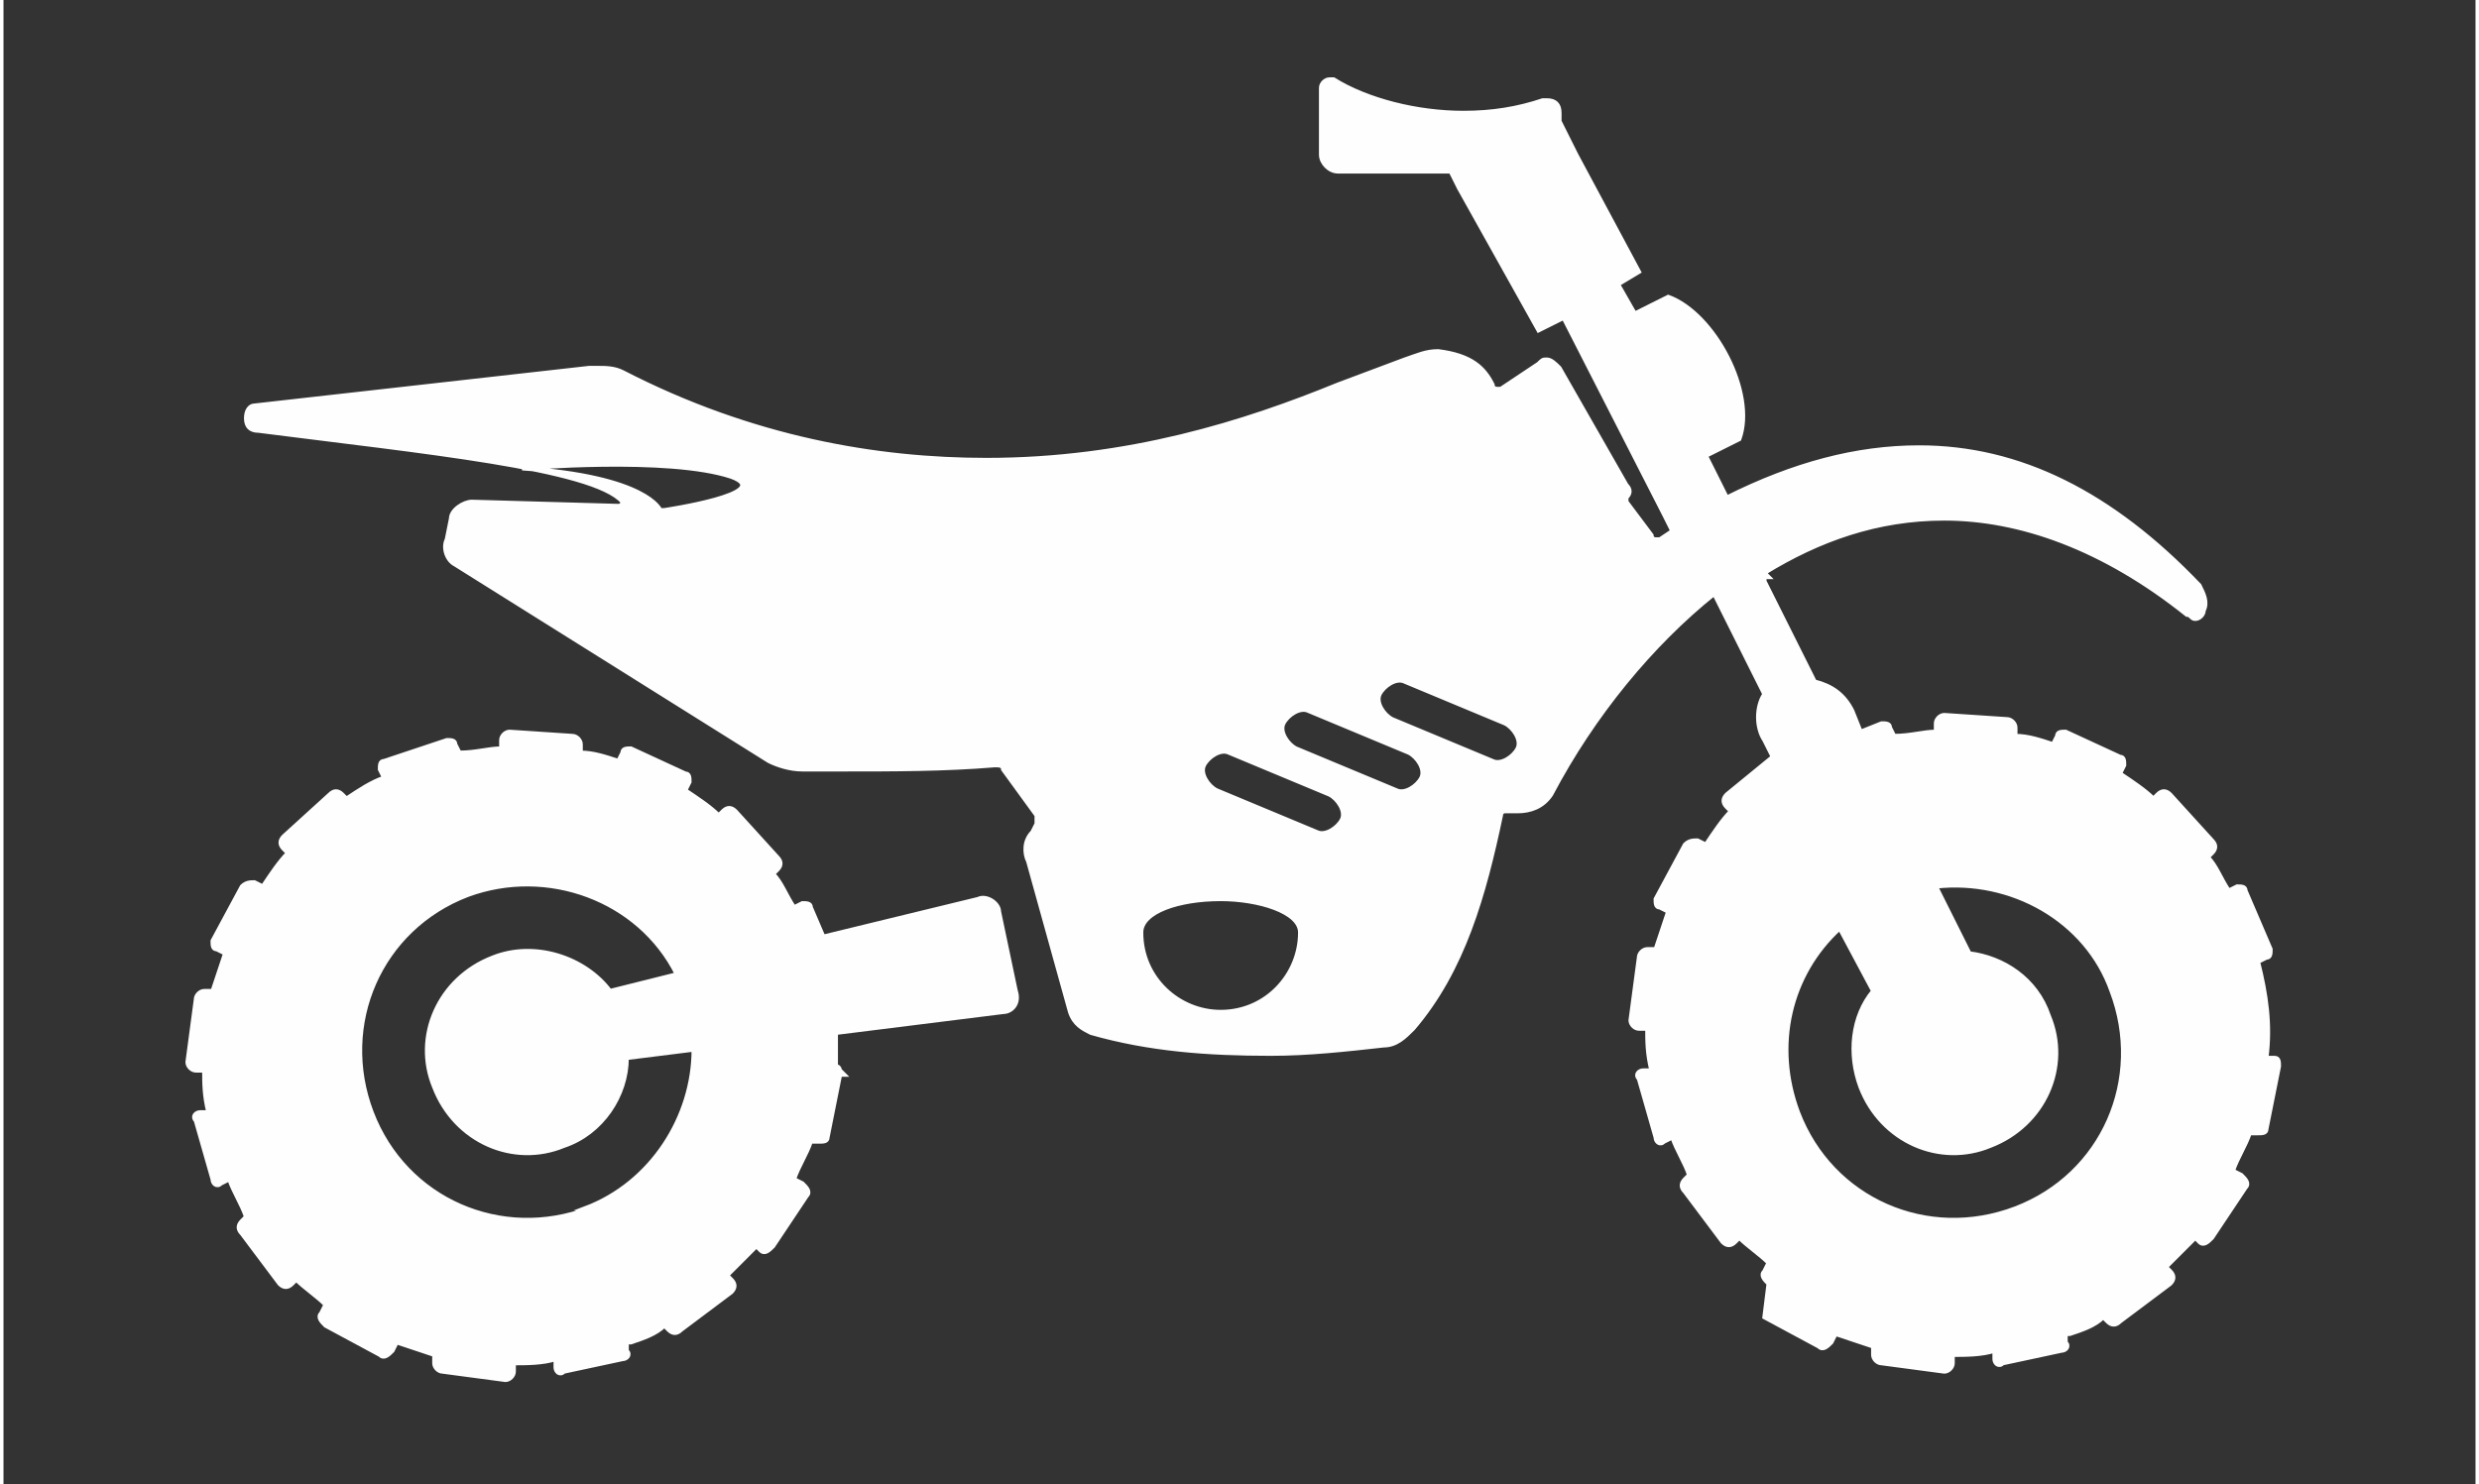 <?xml version="1.0" encoding="UTF-8"?>
<!DOCTYPE svg PUBLIC "-//W3C//DTD SVG 1.1//EN" "http://www.w3.org/Graphics/SVG/1.1/DTD/svg11.dtd">
<!-- Creator: CorelDRAW 2017 -->
<svg xmlns="http://www.w3.org/2000/svg" xml:space="preserve" width="591px" height="354px" version="1.1" style="shape-rendering:geometricPrecision; text-rendering:geometricPrecision; image-rendering:optimizeQuality; fill-rule:evenodd; clip-rule:evenodd"
viewBox="0 0 591 355"
 xmlns:xlink="http://www.w3.org/1999/xlink">
 <rect x="0" y="0" width="591" height="355" fill="#333333" stroke="none"/>
 <defs>
  <style type="text/css">
   <![CDATA[
    .str0 {stroke:#FEFEFE;stroke-width:1;stroke-miterlimit:10}
    .fil0 {fill:#FEFEFE;fill-rule:nonzero}
   ]]>
  </style>
 </defs>
 <g id="Layer_x0020_1">
  <g id="_1914711586528">
   <path class="fil0 str0" d="M421 315l13 7c1,1 2,0 3,-1l1 -2c3,1 6,2 9,3l0 2c0,1 1,2 2,2l15 2c1,0 2,-1 2,-2l0 -2c3,0 7,0 10,-1l0 2c0,1 1,2 2,1l14 -3c1,0 2,-1 1,-2l0 -2c0,0 0,0 1,0 3,-1 6,-2 8,-4l1 1c1,1 2,1 3,0l12 -9c1,-1 1,-2 0,-3l-1 -1c2,-2 5,-5 7,-7l1 1c1,1 2,0 3,-1l8 -12c1,-1 0,-2 -1,-3l-2 -1c1,-3 3,-6 4,-9l2 0c1,0 2,0 2,-1l1 -5 2 -10c0,-1 0,-2 -1,-2l-2 0c1,-8 0,-15 -2,-23l2 -1c1,0 1,-1 1,-2l-3 -7 -3 -7c0,-1 -1,-1 -2,-1l-2 1c-2,-3 -3,-6 -5,-8l1 -1c1,-1 1,-2 0,-3l-10 -11c-1,-1 -2,-1 -3,0l-1 1c0,0 0,0 0,0 -2,-2 -5,-4 -8,-6l1 -2c0,-1 0,-2 -1,-2l-13 -6c-1,0 -2,0 -2,1l-1 2c-3,-1 -6,-2 -9,-2l0 -2c0,-1 -1,-2 -2,-2l-15 -1c-1,0 -2,1 -2,2l0 2c-3,0 -6,1 -10,1l-1 -2c0,-1 -1,-1 -2,-1l-5 2 -2 -5c-2,-4 -5,-6 -9,-7l-11 -22 -1 -2 0 -1 1 0 -1 -1c13,-8 27,-13 43,-13 18,0 38,7 58,23 1,0 1,1 2,1 1,0 2,-1 2,-2 1,-2 0,-4 -1,-6 -21,-22 -43,-33 -67,-33 -15,0 -30,4 -46,12l-1 -2 -1 -2 -3 -6 8 -4c4,-11 -6,-30 -17,-34l-8 4 -4 -7 5 -3 -15 -28 -2 -4 -2 -4 0 -2c0,-2 -1,-3 -3,-3 0,0 -1,0 -1,0 -6,2 -12,3 -19,3 -11,0 -23,-3 -31,-8 0,0 -1,0 -1,0 -1,0 -2,1 -2,2l0 16c0,2 2,4 4,4 0,0 0,0 0,0l27 0 1 2 1 2 19 34 6 -3 24 47 1 2 1 2 -3 2c0,0 0,0 -1,0 0,0 -1,0 -1,-1l-6 -8c0,0 0,-1 0,-1 1,-1 1,-2 0,-3l-16 -28c-1,-1 -2,-2 -3,-2 -1,0 -1,0 -2,1l-9 6c0,0 0,0 -1,0 0,0 -1,0 -1,-1 -2,-4 -5,-7 -13,-8 0,0 0,0 0,0 -3,0 -5,1 -8,2l-16 6c-22,9 -50,18 -84,18 -26,0 -56,-5 -87,-21 -2,-1 -4,-1 -6,-1 -1,0 -1,0 -2,0l-80 9c-1,0 -2,1 -2,3 0,2 1,3 3,3 39,5 80,9 87,17 0,0 0,1 -1,1 0,0 0,0 0,0l-35 -1c0,0 0,0 0,0 -2,0 -5,2 -5,4l-1 5c-1,2 0,5 2,6l75 47c2,1 5,2 8,2 3,0 6,0 9,0 13,0 25,0 37,-1 0,0 0,0 0,0 1,0 2,0 2,1l8 11c0,1 0,1 0,2l-1 2c-2,2 -2,5 -1,7l10 36c1,3 3,4 5,5 14,4 28,5 43,5 9,0 18,-1 27,-2 3,0 5,-2 7,-4 12,-14 17,-32 21,-51 0,0 0,-1 1,-1 0,0 0,0 0,0 1,0 2,0 3,0 3,0 6,-1 8,-4 10,-19 24,-36 39,-48l1 2 1 2 10 20c-2,3 -2,8 0,11l2 4 -11 9c-1,1 -1,2 0,3l1 1c-2,2 -4,5 -6,8l-2 -1c-1,0 -2,0 -3,1l-7 13c0,1 0,2 1,2l2 1c-1,3 -2,6 -3,9l-2 0c-1,0 -2,1 -2,2l-2 15c0,1 1,2 2,2l2 0c0,3 0,6 1,10l-2 0c-1,0 -2,1 -1,2l4 14c0,1 1,2 2,1l2 -1c1,3 3,6 4,9l-1 1c-1,1 -1,2 0,3l9 12c1,1 2,1 3,0l1 -1c2,2 5,4 7,6l-1 2c-1,1 0,2 1,3zm-264 -193c0,0 -3,-8 -33,-10 0,0 35,-3 50,2 11,4 -16,8 -16,8zm134 120c-10,0 -19,-8 -19,-19 0,-5 9,-8 19,-8 9,0 19,3 19,8 0,10 -8,19 -19,19zm29 -46c-1,2 -4,4 -6,3l-24 -10c-2,-1 -4,-4 -3,-6 1,-2 4,-4 6,-3l24 10c2,1 4,4 3,6zm19 -10c-1,2 -4,4 -6,3l-24 -10c-2,-1 -4,-4 -3,-6 1,-2 4,-4 6,-3l24 10c2,1 4,4 3,6zm23 -7c-1,2 -4,4 -6,3l-24 -10c-2,-1 -4,-4 -3,-6 1,-2 4,-4 6,-3l24 10c2,1 4,4 3,6zm77 43l8 15c-5,6 -6,15 -3,23 5,13 19,19 31,14 13,-5 19,-19 14,-31 -3,-9 -11,-14 -19,-15l-8 -16c18,-2 36,8 42,25 8,21 -2,44 -23,52 -21,8 -44,-2 -52,-23 -6,-16 -2,-33 10,-44z"/>
   <path class="fil0 str0" d="M201 257l-2 0c0,-3 0,-6 0,-10l40 -5c2,0 4,-2 3,-5l-4 -19c0,-2 -3,-4 -5,-3l-37 9 -3 -7c0,-1 -1,-1 -2,-1l-2 1c-2,-3 -3,-6 -5,-8l1 -1c1,-1 1,-2 0,-3l-10 -11c-1,-1 -2,-1 -3,0l-1 1c0,0 0,0 0,0 -2,-2 -5,-4 -8,-6l1 -2c0,-1 0,-2 -1,-2l-13 -6c-1,0 -2,0 -2,1l-1 2c-3,-1 -6,-2 -9,-2l0 -2c0,-1 -1,-2 -2,-2l-15 -1c-1,0 -2,1 -2,2l0 2c-3,0 -6,1 -10,1l-1 -2c0,-1 -1,-1 -2,-1l-6 2 -9 3c-1,0 -1,1 -1,2l1 2c-3,1 -6,3 -9,5l-1 -1c-1,-1 -2,-1 -3,0l-11 10c-1,1 -1,2 0,3l1 1c-2,2 -4,5 -6,8l-2 -1c-1,0 -2,0 -3,1l-7 13c0,1 0,2 1,2l2 1c-1,3 -2,6 -3,9l-2 0c-1,0 -2,1 -2,2l-2 15c0,1 1,2 2,2l2 0c0,3 0,6 1,10l-2 0c-1,0 -2,1 -1,2l4 14c0,1 1,2 2,1l2 -1c1,3 3,6 4,9l-1 1c-1,1 -1,2 0,3l9 12c1,1 2,1 3,0l1 -1c2,2 5,4 7,6l-1 2c-1,1 0,2 1,3l13 7c1,1 2,0 3,-1l1 -2c3,1 6,2 9,3l0 2c0,1 1,2 2,2l15 2c1,0 2,-1 2,-2l0 -2c3,0 7,0 10,-1l0 2c0,1 1,2 2,1l14 -3c1,0 2,-1 1,-2l0 -2c0,0 0,0 1,0 3,-1 6,-2 8,-4l1 1c1,1 2,1 3,0l12 -9c1,-1 1,-2 0,-3l-1 -1c2,-2 5,-5 7,-7l1 1c1,1 2,0 3,-1l8 -12c1,-1 0,-2 -1,-3l-2 -1c1,-3 3,-6 4,-9l2 0c1,0 2,0 2,-1l1 -5 2 -10c0,-1 0,-2 -1,-2zm-61 32c-21,8 -44,-2 -52,-23 -8,-21 2,-44 23,-52 19,-7 41,1 50,19l-16 4c-6,-8 -18,-12 -28,-8 -13,5 -19,19 -14,31 5,13 19,19 31,14 9,-3 15,-12 15,-21l16 -2c0,16 -10,32 -26,38z"/>
  </g>
 </g>
</svg>
